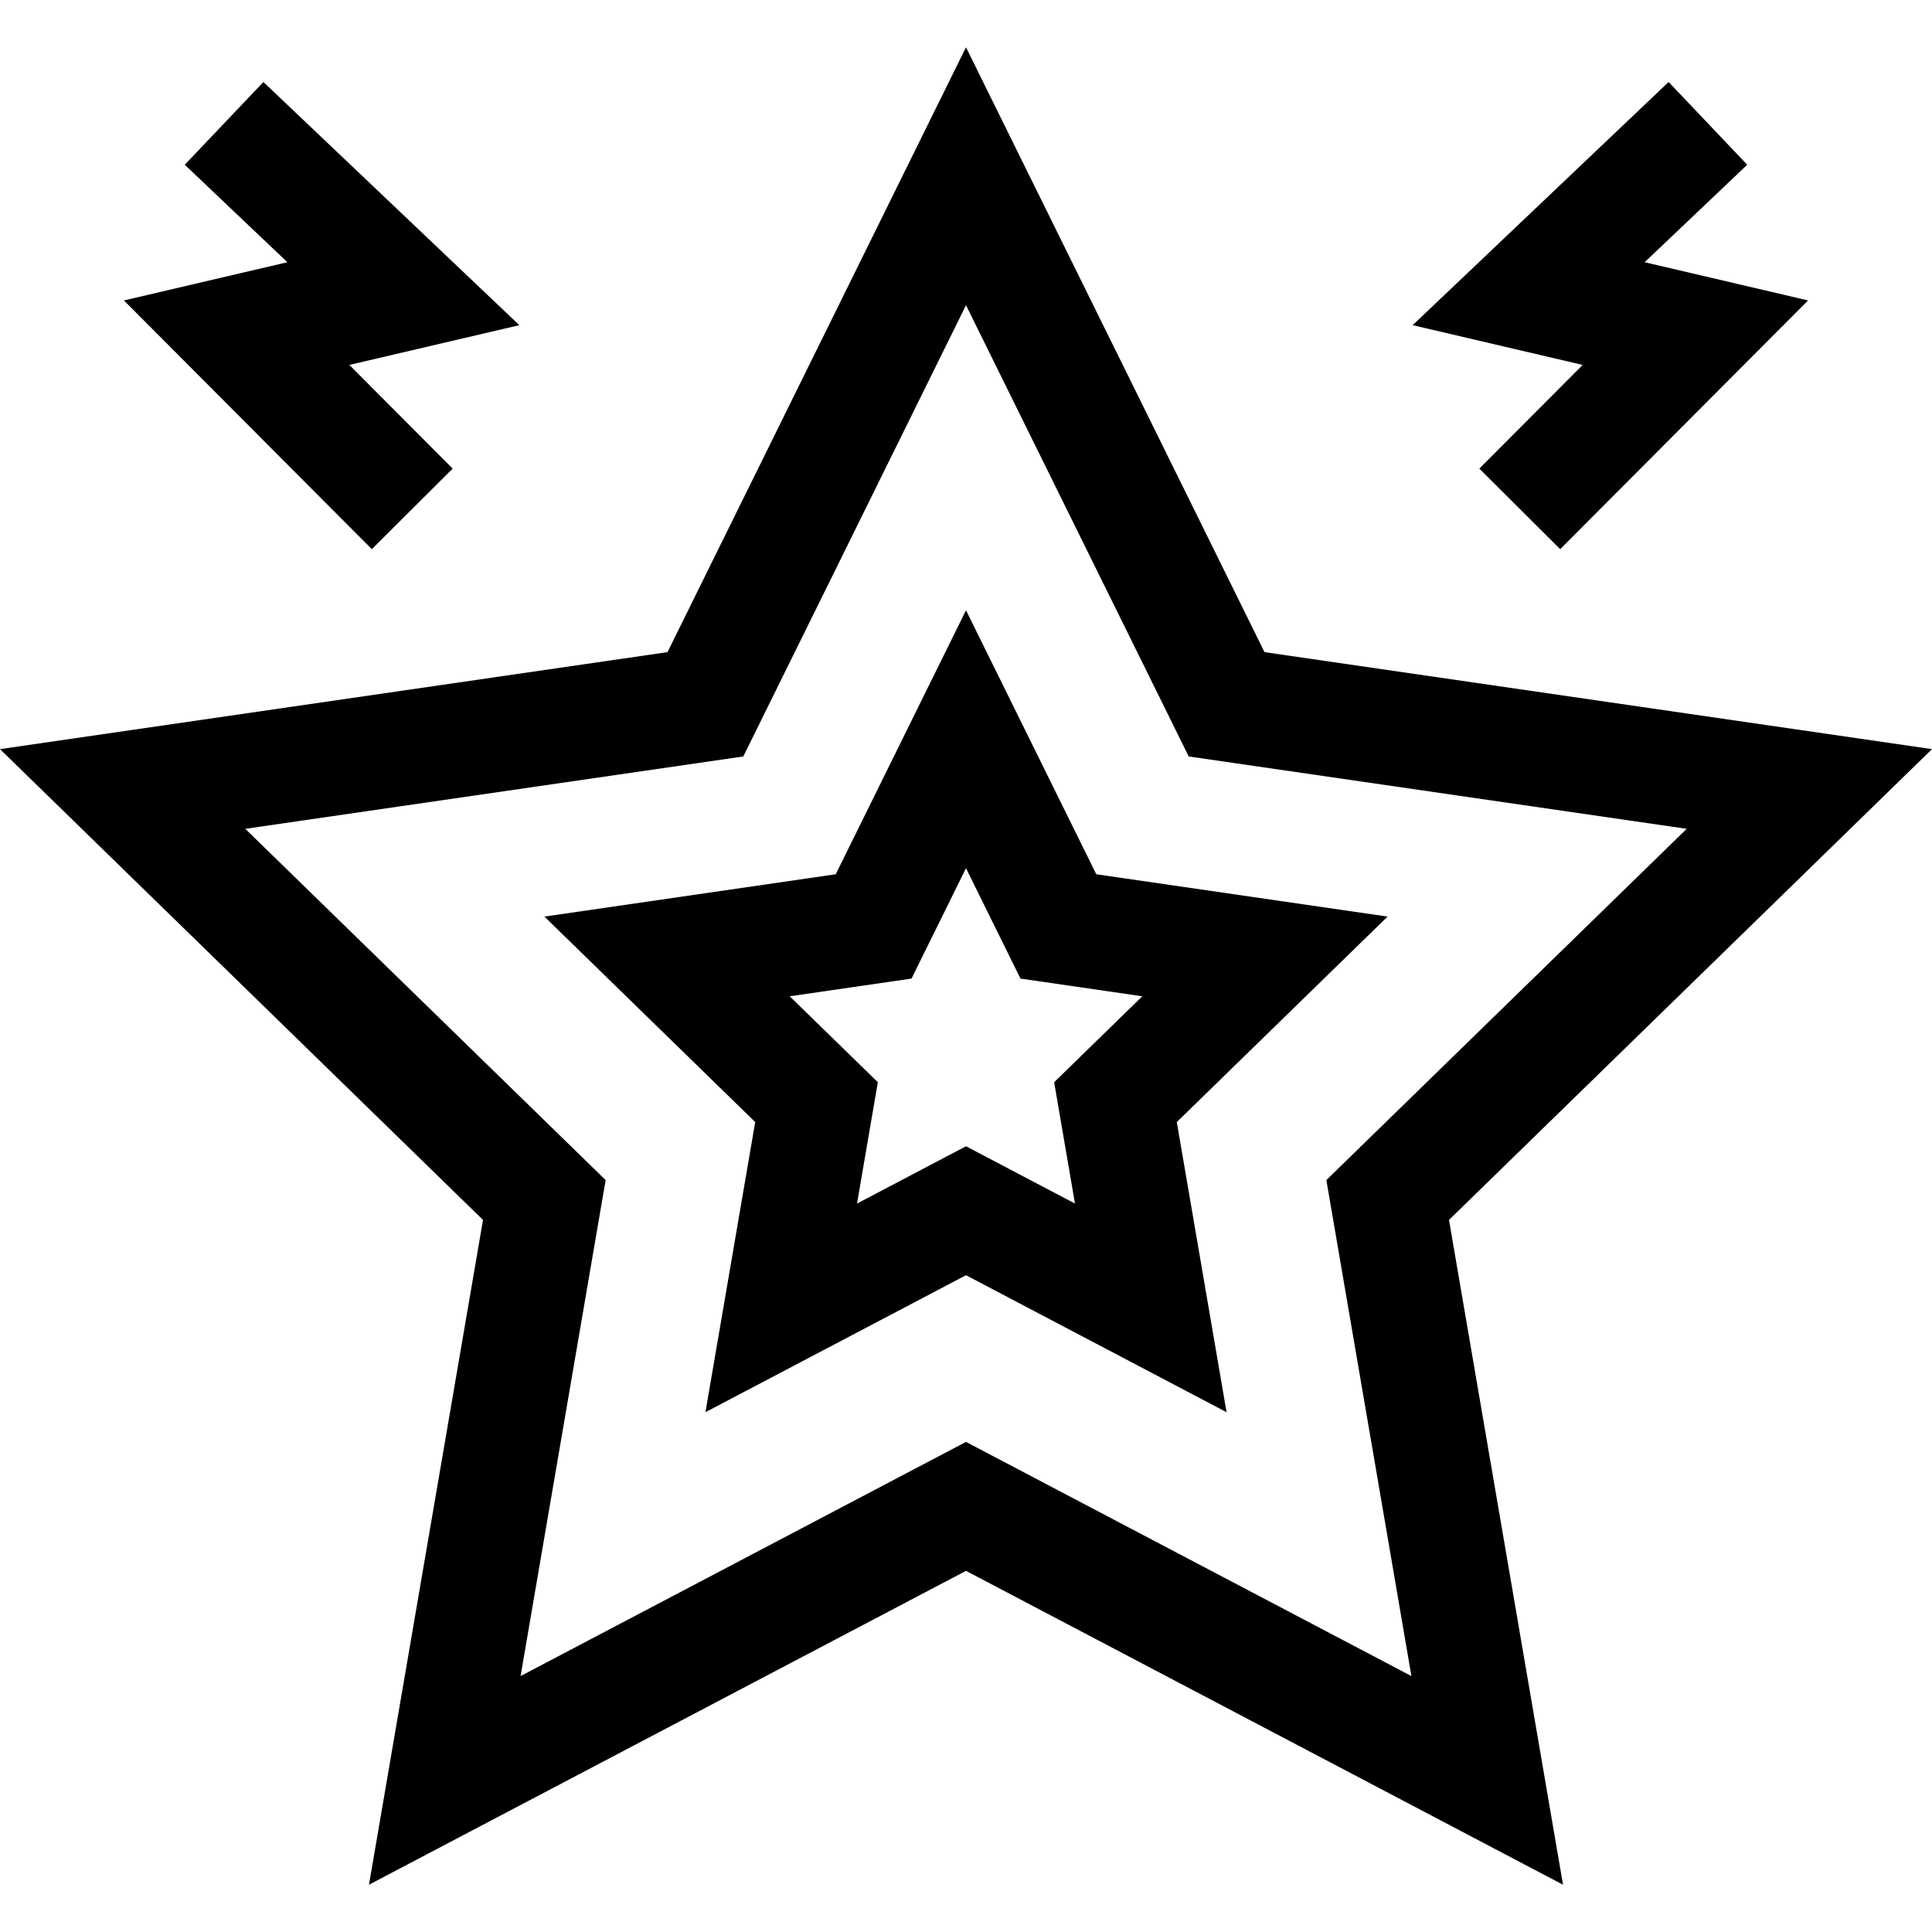 <svg id="Layer_1" enable-background="new 0 0 507.793 507.793" height="512" viewBox="0 0 507.793 507.793" width="512" xmlns="http://www.w3.org/2000/svg"><g id="XMLID_1866_"><path id="XMLID_1872_" d="m507.793 196.894-175.438-25.492-78.459-158.975-78.457 158.975-175.439 25.492 126.949 123.744-29.969 174.728 156.916-82.496 156.916 82.496-29.967-174.729zm-253.897 182.084-117.072 61.549 22.359-130.363-94.715-92.322 130.892-19.02 58.535-118.607 58.537 118.607 130.891 19.02-94.713 92.323 22.358 130.362z"/><path id="XMLID_1869_" d="m364.705 240.909-76.566-11.126-34.242-69.381-34.24 69.381-76.568 11.126 55.404 54.006-13.078 76.257 68.482-36.004 68.484 36.004-13.08-76.258zm-82.168 75.423-28.641-15.057-28.639 15.057 5.469-31.892-23.17-22.584 32.021-4.653 14.318-29.014 14.32 29.014 32.02 4.653-23.17 22.585z"/><path id="XMLID_1868_" d="m97.729 144.341 21.248-21.178-27.157-27.247 44.678-10.452-67.269-63.912-20.665 21.75 26.963 25.615-42.955 10.05z"/><path id="XMLID_1867_" d="m388.816 123.163 21.249 21.178 65.156-65.374-42.955-10.049 26.962-25.616-20.663-21.75-67.27 63.911 44.678 10.453z"/></g></svg>